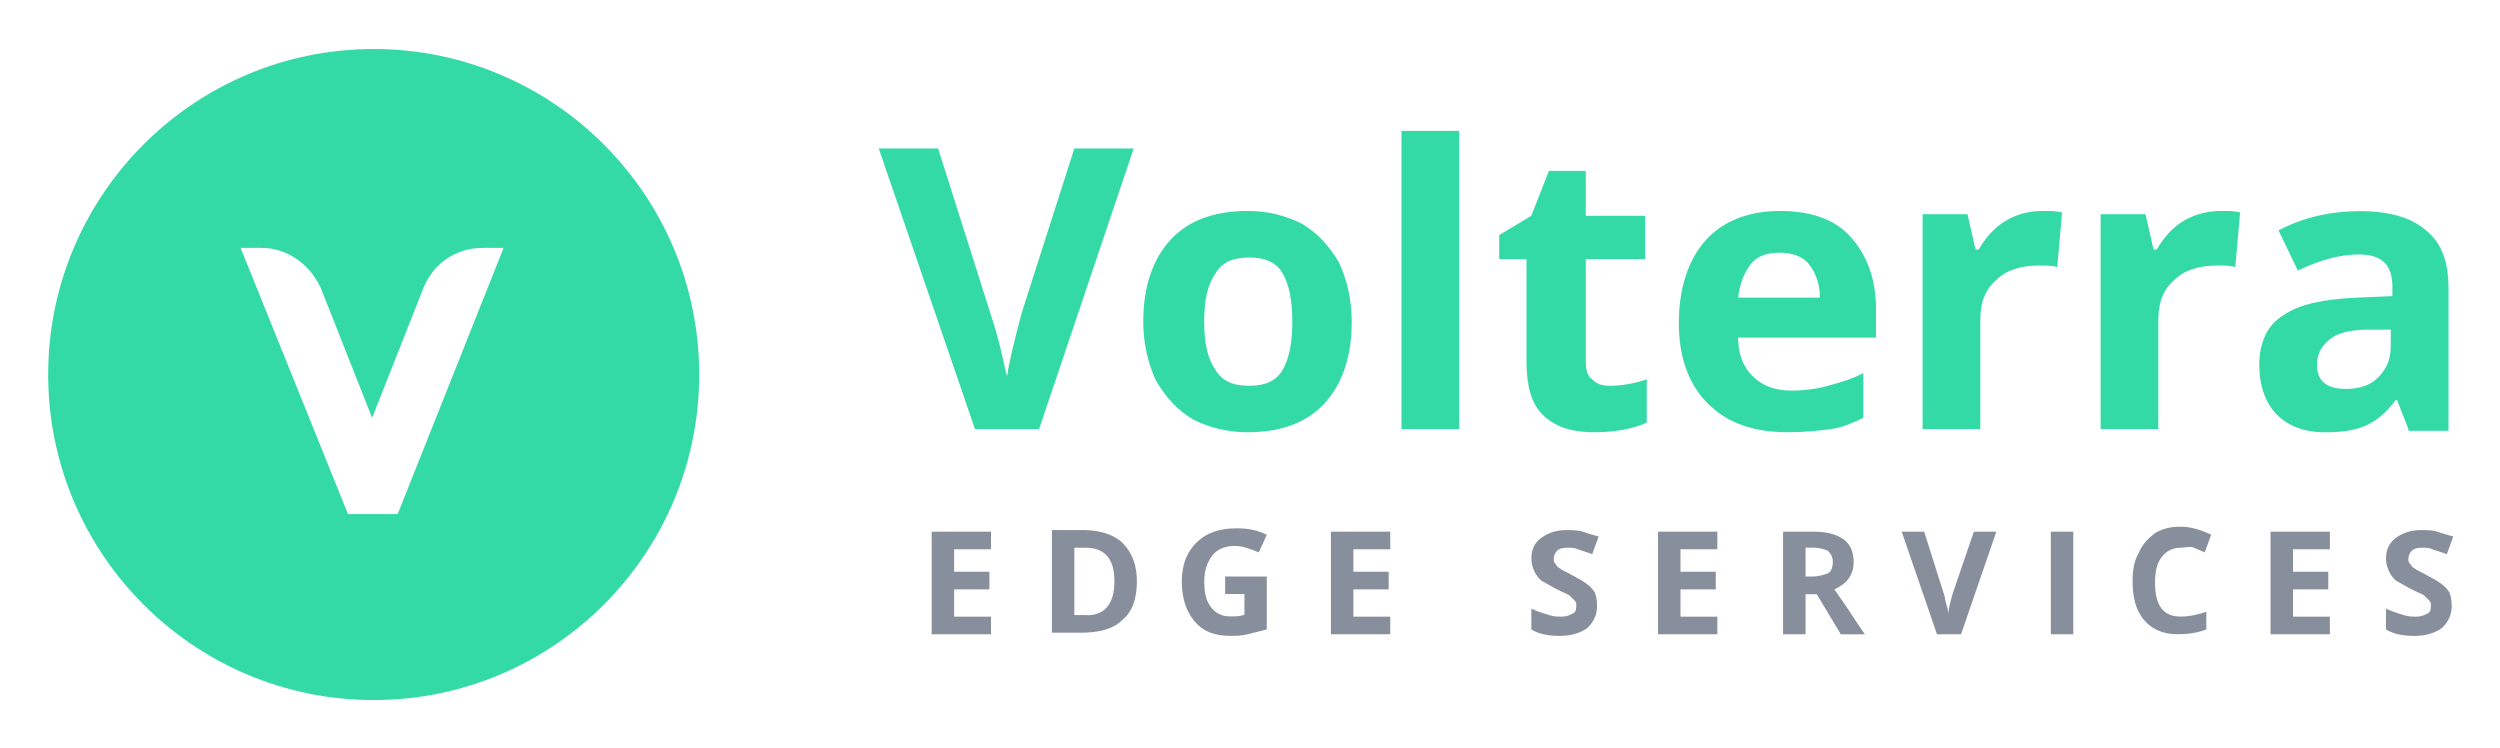 <svg xmlns="http://www.w3.org/2000/svg" role="img" viewBox="-5.91 60.84 411.58 123.08"><title>Volterra Inc logo</title><style>svg {enable-background:new 0 0 400 245}</style><style>.st317{fill:#34daa6}</style><path d="M55.61 68.91c-29.57 0-53.59 24.02-53.59 53.59s24.02 53.59 53.59 53.59 53.59-24.02 53.59-53.59-24.03-53.59-53.59-53.59zm3.95 76.56h-8.18L33.7 101.65h3.43c4.22 0 7.92 2.64 9.77 6.6l8.45 21.38 8.45-21.38c1.58-3.96 5.28-6.6 9.77-6.6H77l-17.44 43.82z" class="st317"/><path d="M170.96 85.28h9.77l-15.57 46.2H154.6l-15.84-46.2h9.77l8.71 27.45c.53 1.58 1.06 3.43 1.58 5.54.53 2.11.79 3.7 1.06 4.49.26-1.85 1.06-5.28 2.38-10.3l8.7-27.18zm45.67 28.51c0 5.81-1.58 10.3-4.49 13.46-2.9 3.17-7.13 4.75-12.67 4.75-3.43 0-6.34-.79-8.98-2.11-2.64-1.58-4.49-3.7-6.07-6.34-1.32-2.9-2.11-6.07-2.11-9.77 0-5.81 1.58-10.3 4.49-13.46s7.13-4.75 12.67-4.75c3.43 0 6.34.79 8.98 2.11 2.64 1.58 4.49 3.7 6.07 6.34 1.32 2.91 2.11 6.07 2.11 9.77zm-24.29 0c0 3.43.53 6.07 1.85 7.92 1.06 1.85 2.9 2.64 5.54 2.64s4.49-.79 5.54-2.64 1.58-4.49 1.58-7.92c0-3.43-.53-6.07-1.58-7.92-1.06-1.85-2.9-2.64-5.54-2.64s-4.49.79-5.54 2.64c-1.32 1.85-1.85 4.49-1.85 7.92zm41.98 17.69h-9.5v-49.1h9.5v49.1zm24.81-7.13c1.58 0 3.7-.26 6.07-1.06v7.13c-2.38 1.06-5.28 1.58-8.71 1.58-3.96 0-6.6-1.06-8.45-2.9-1.85-1.85-2.64-4.75-2.64-8.71V103.5h-4.49v-3.96l5.28-3.17 2.9-7.39h6.07v7.39h9.77v7.13h-9.77v16.89c0 1.32.26 2.38 1.06 2.9.8.79 1.59 1.06 2.91 1.06zm29.3 7.65c-5.81 0-10.03-1.58-13.2-4.75s-4.75-7.66-4.75-13.2c0-5.81 1.58-10.56 4.49-13.73 2.9-3.17 7.13-4.75 12.14-4.75 5.02 0 8.98 1.32 11.61 4.22 2.64 2.9 4.22 6.86 4.22 11.88v4.75h-22.7c0 2.64.79 4.75 2.38 6.34 1.58 1.58 3.7 2.38 6.34 2.38 2.11 0 4.22-.26 6.07-.79 1.85-.53 3.96-1.06 5.81-2.11v7.39c-1.58.79-3.43 1.58-5.28 1.85-1.85.26-4.49.52-7.13.52zm-1.32-29.56c-2.11 0-3.7.53-4.75 1.85-1.06 1.32-1.85 3.17-2.11 5.54h13.46c0-2.38-.79-4.22-1.85-5.54-1.05-1.32-2.9-1.85-4.75-1.85zm43.29-6.87c1.32 0 2.38 0 3.17.26l-.79 8.98c-.79-.26-1.85-.26-2.9-.26-3.17 0-5.54.79-7.13 2.38-1.85 1.58-2.64 3.7-2.64 6.6v17.95h-9.5V96.1H318l1.32 5.81h.53c1.06-1.85 2.64-3.7 4.49-4.75 1.84-1.06 3.69-1.59 6.06-1.59zm29.31 0c1.32 0 2.38 0 3.17.26l-.79 8.98c-.79-.26-1.85-.26-2.9-.26-3.17 0-5.54.79-7.13 2.38-1.85 1.58-2.64 3.7-2.64 6.6v17.95h-9.5V96.1h7.39l1.32 5.81h.53c1.06-1.85 2.64-3.7 4.49-4.75 1.83-1.06 3.94-1.59 6.06-1.59zm30.88 35.91l-1.85-4.75h-.26c-1.58 2.11-3.17 3.43-5.02 4.22-1.85.79-3.96 1.06-6.6 1.06-3.43 0-6.07-1.06-7.92-2.9-1.85-1.85-2.9-4.75-2.9-8.18 0-3.7 1.32-6.6 3.96-8.18 2.64-1.85 6.6-2.64 11.88-2.9l6.07-.26v-1.58c0-3.7-1.85-5.28-5.54-5.28-2.9 0-6.07.79-10.03 2.64l-3.17-6.6c3.96-2.11 8.45-3.17 13.46-3.17 4.75 0 8.45 1.06 10.82 3.17 2.64 2.11 3.7 5.28 3.7 9.5v23.49h-6.6v-.28zm-2.9-16.37h-3.7c-2.9 0-5.02.53-6.34 1.58s-2.11 2.38-2.11 4.22c0 2.64 1.58 3.96 4.75 3.96 2.11 0 3.96-.53 5.28-1.85 1.32-1.32 2.11-2.9 2.11-5.02l.01-2.89z" class="st317"/><path fill="#878e9c" d="M157.24 165.26h-9.77v-16.89h9.77v2.9h-6.07v3.7h5.81v2.9h-5.81v4.49h6.07v2.9zm24.02-8.71c0 2.9-.79 5.02-2.38 6.34-1.58 1.58-3.96 2.11-6.86 2.11h-4.75v-16.89h5.28c2.64 0 5.02.79 6.34 2.11 1.58 1.58 2.37 3.69 2.37 6.33zm-3.7 0c0-3.7-1.58-5.54-4.75-5.54h-1.85v11.09h1.58c3.17.26 5.02-1.59 5.02-5.55zm18.48-.79h6.6v8.71c-1.06.26-2.11.53-3.17.79s-1.85.26-2.9.26c-2.64 0-4.49-.79-5.81-2.38-1.32-1.58-2.11-3.7-2.11-6.6 0-2.64.79-4.75 2.38-6.34s3.7-2.38 6.6-2.38c1.85 0 3.43.26 5.02 1.06l-1.32 2.9c-1.32-.53-2.64-1.06-3.96-1.06-1.58 0-2.9.53-3.7 1.58-.79 1.06-1.32 2.38-1.32 4.22s.26 3.17 1.06 4.22c.79 1.06 1.85 1.58 3.17 1.58.79 0 1.58 0 2.38-.26v-3.43h-3.17v-2.9h.25zm26.93 9.5h-9.77v-16.89h9.77v2.9h-6.07v3.7h5.81v2.9h-5.81v4.49h6.07v2.9zm34.05-4.75c0 1.58-.53 2.64-1.58 3.7-1.06.79-2.64 1.32-4.49 1.32s-3.43-.26-4.75-1.06v-3.43c1.06.53 2.11.79 2.9 1.06.79.26 1.58.26 2.11.26.79 0 1.32-.26 1.85-.53s.53-.79.53-1.32c0-.26 0-.53-.26-.79l-.79-.79c-.26-.26-1.06-.53-2.11-1.06s-1.85-1.06-2.38-1.32c-.53-.26-1.06-1.06-1.32-1.58-.26-.53-.53-1.32-.53-2.11 0-1.58.53-2.64 1.58-3.43 1.06-.79 2.38-1.32 4.22-1.32.79 0 1.85 0 2.64.26s1.58.53 2.64.79l-1.06 2.9c-.79-.26-1.58-.53-2.38-.79-.53-.26-1.06-.26-1.85-.26s-1.32.26-1.58.53c-.26.26-.53.79-.53 1.32 0 .26 0 .53.26.79s.26.53.79.79c.26.26 1.06.53 2.38 1.32 1.58.79 2.64 1.58 3.17 2.38.27.26.54 1.32.54 2.37zm19.8 4.75h-9.77v-16.89h9.77v2.9h-6.07v3.7h5.81v2.9h-5.81v4.49h6.07v2.9zm14.52-6.6v6.6h-3.7v-16.89h5.02c2.38 0 3.96.53 5.02 1.32 1.06.79 1.58 2.11 1.58 3.7 0 1.06-.26 1.85-.79 2.64s-1.32 1.32-2.38 1.85c2.64 3.7 4.22 6.34 5.02 7.39h-3.96l-3.96-6.6h-1.85zm0-2.9h1.06c1.06 0 1.85-.26 2.64-.53.53-.26.79-1.06.79-1.85s-.26-1.32-.79-1.85c-.53-.26-1.32-.53-2.64-.53h-1.06v4.76zm27.71-7.39h3.7l-5.81 16.89h-3.96l-5.81-16.89h3.7l3.17 10.03c.26.53.26 1.32.53 2.11.26.79.26 1.32.26 1.58 0-.79.26-1.85.79-3.7l3.43-10.02zm12.67 16.89v-16.89h3.7v16.89h-3.7zm21.39-14.25c-1.32 0-2.38.53-3.17 1.58s-1.06 2.38-1.06 4.22c0 3.7 1.32 5.54 4.22 5.54 1.32 0 2.64-.26 4.22-.79v2.9c-1.32.53-2.9.79-4.75.79-2.38 0-4.22-.79-5.54-2.38-1.32-1.58-1.85-3.7-1.85-6.34 0-1.85.26-3.43 1.06-4.75.53-1.32 1.58-2.38 2.64-3.17 1.32-.79 2.64-1.06 4.22-1.06 1.58 0 3.43.53 5.02 1.32l-1.06 2.9c-.53-.26-1.32-.53-1.85-.79-.52-.23-1.58.03-2.1.03zm24.55 14.25h-9.77v-16.89h9.77v2.9h-6.07v3.7h5.81v2.9h-5.81v4.49h6.07v2.9zm20.06-4.75c0 1.58-.53 2.64-1.58 3.7-1.06.79-2.64 1.32-4.49 1.32s-3.43-.26-4.75-1.06v-3.43c1.06.53 2.11.79 2.9 1.06s1.58.26 2.11.26c.79 0 1.32-.26 1.85-.53s.53-.79.53-1.32c0-.26 0-.53-.26-.79l-.79-.79c-.26-.26-1.06-.53-2.11-1.06-1.06-.53-1.85-1.06-2.38-1.32-.53-.26-1.06-1.06-1.32-1.58-.26-.53-.53-1.32-.53-2.11 0-1.58.53-2.64 1.58-3.43 1.06-.79 2.38-1.32 4.22-1.32.79 0 1.85 0 2.64.26s1.58.53 2.64.79l-1.06 2.9c-.79-.26-1.58-.53-2.38-.79-.53-.26-1.06-.26-1.85-.26s-1.32.26-1.58.53c-.26.26-.53.79-.53 1.32 0 .26 0 .53.26.79s.26.53.79.79c.26.26 1.06.53 2.38 1.32 1.58.79 2.64 1.58 3.17 2.38.27.26.54 1.32.54 2.37z"/></svg>